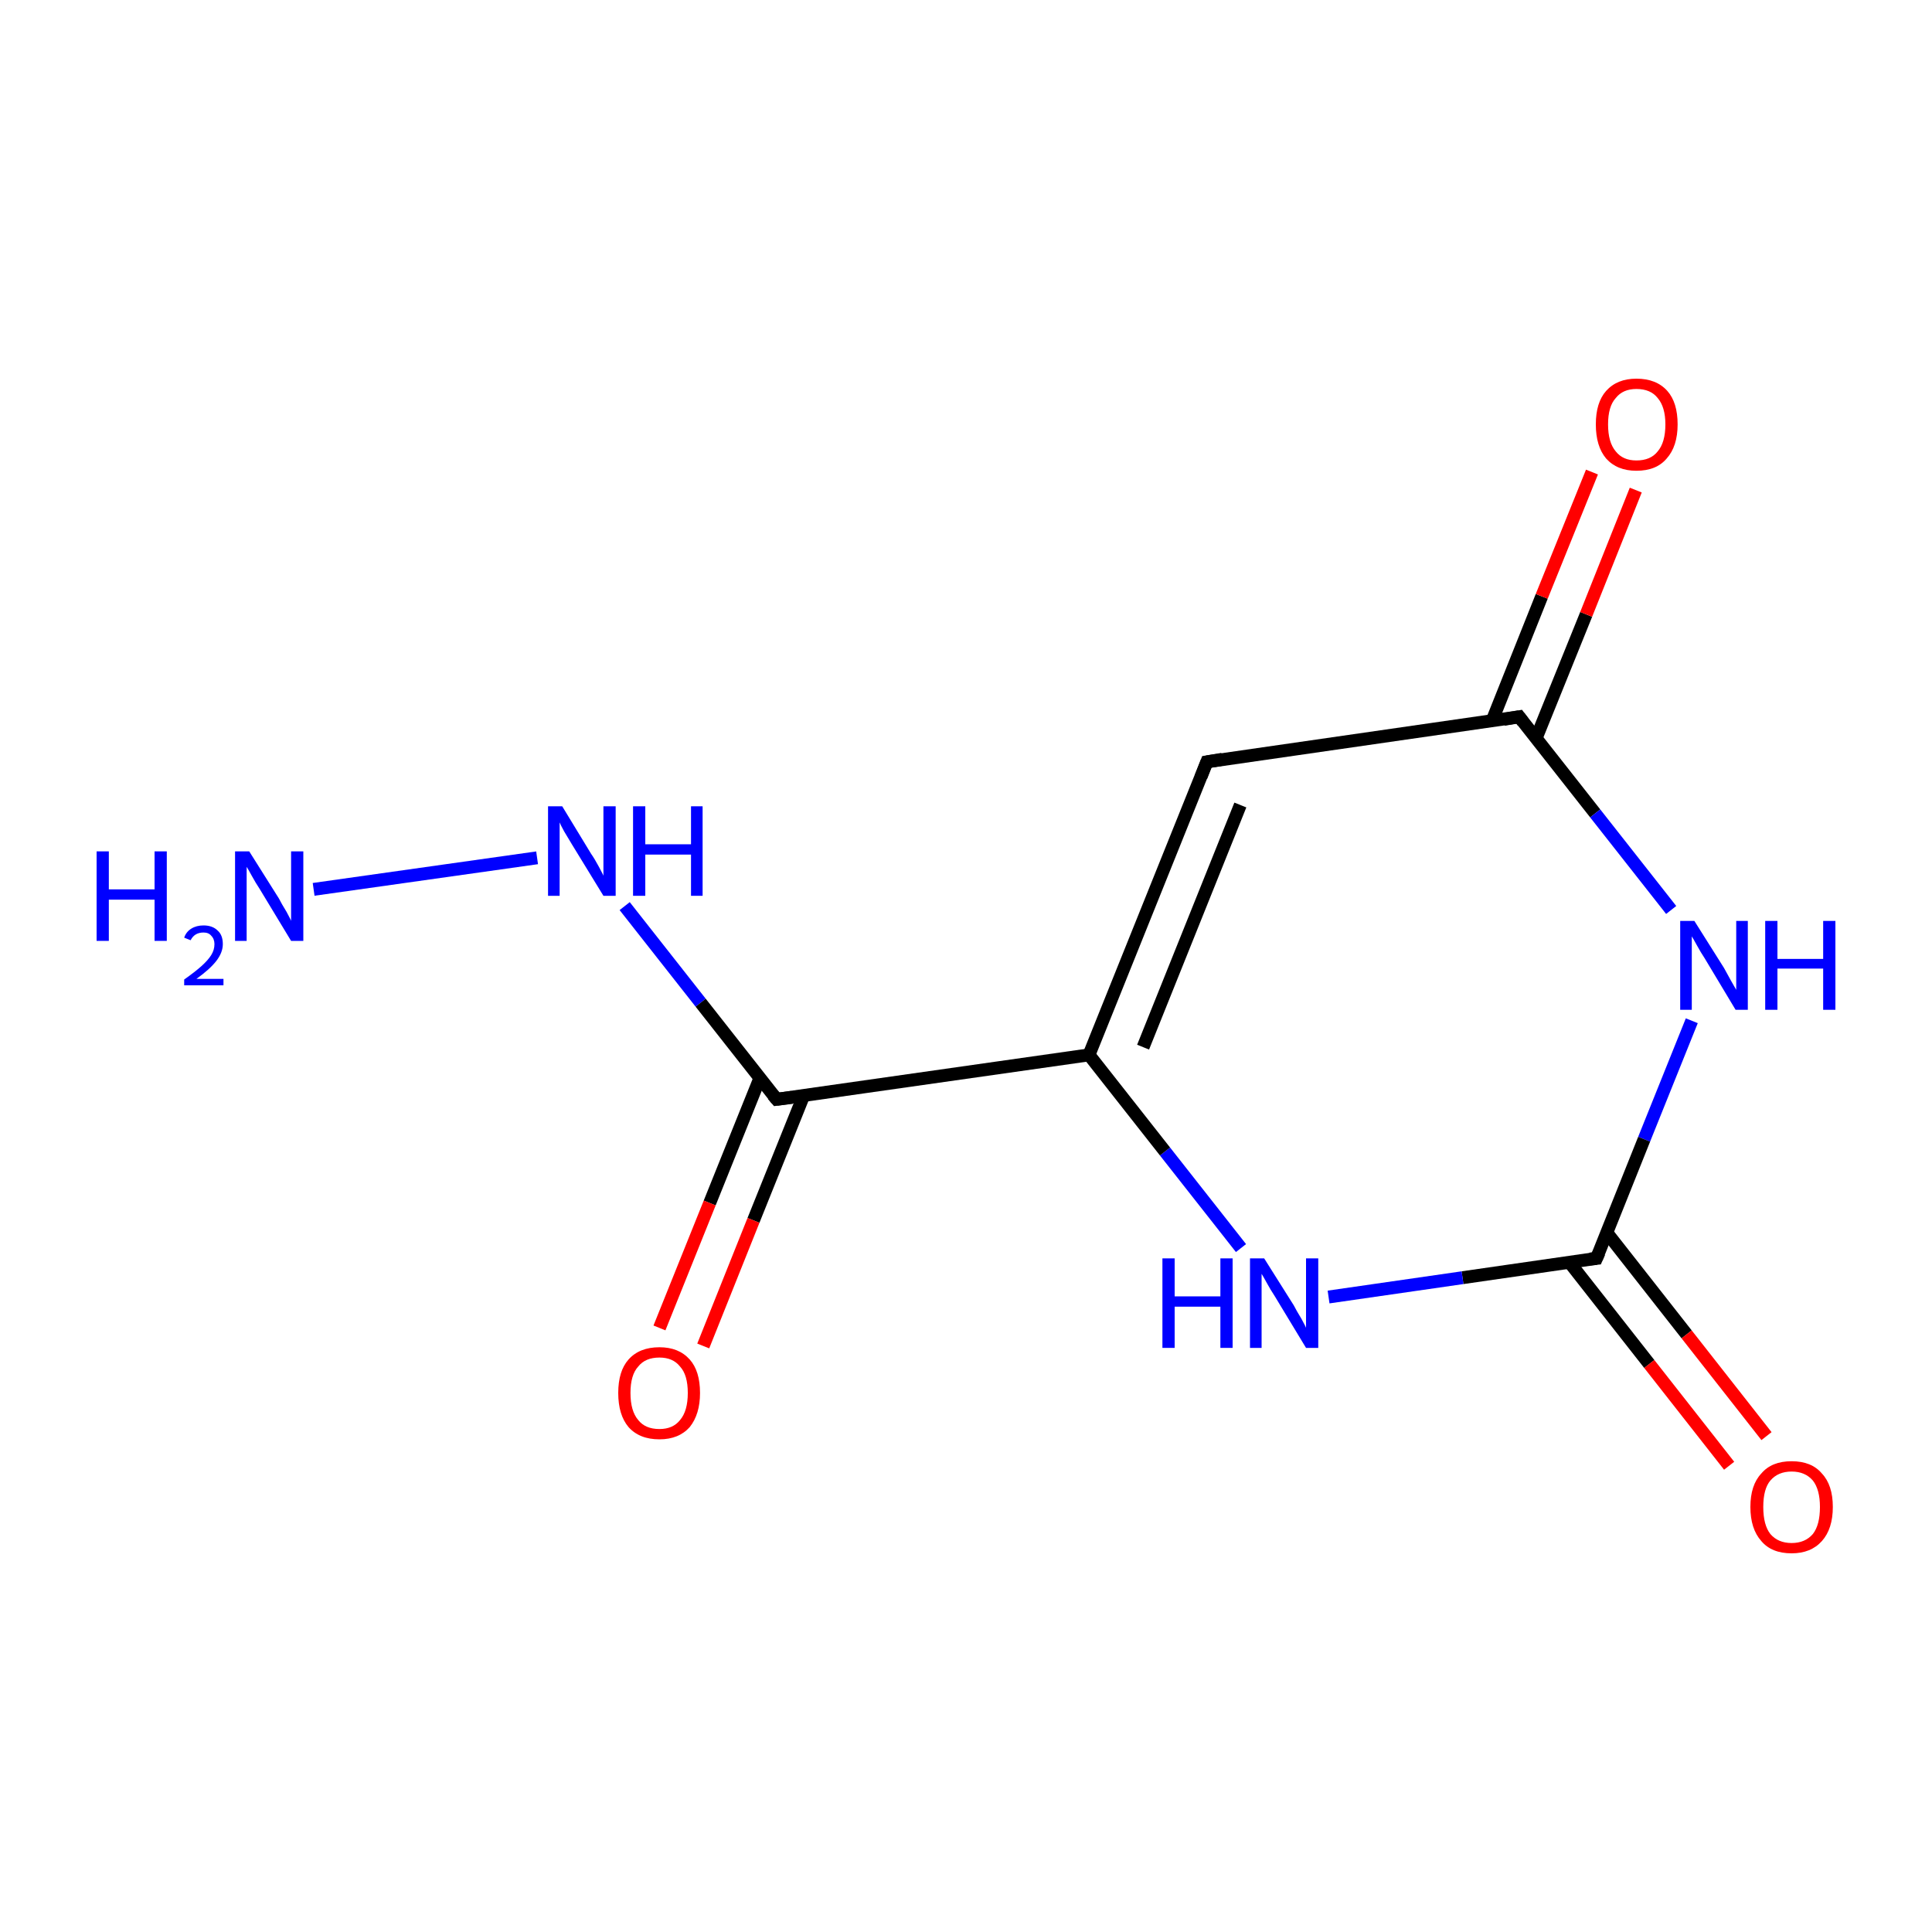 <?xml version='1.0' encoding='iso-8859-1'?>
<svg version='1.1' baseProfile='full'
              xmlns='http://www.w3.org/2000/svg'
                      xmlns:rdkit='http://www.rdkit.org/xml'
                      xmlns:xlink='http://www.w3.org/1999/xlink'
                  xml:space='preserve'
width='300px' height='300px' viewBox='0 0 300 300'>
<!-- END OF HEADER -->
<rect style='opacity:1.0;fill:#FFFFFF;stroke:none' width='300.0' height='300.0' x='0.0' y='0.0'> </rect>
<path class='bond-0 atom-0 atom-1' d='M 48.7,138.1 L 83.4,133.2' style='fill:none;fill-rule:evenodd;stroke:#0000FF;stroke-width:2.0px;stroke-linecap:butt;stroke-linejoin:miter;stroke-opacity:1' />
<path class='bond-1 atom-1 atom-2' d='M 97.0,140.7 L 108.8,155.7' style='fill:none;fill-rule:evenodd;stroke:#0000FF;stroke-width:2.0px;stroke-linecap:butt;stroke-linejoin:miter;stroke-opacity:1' />
<path class='bond-1 atom-1 atom-2' d='M 108.8,155.7 L 120.6,170.7' style='fill:none;fill-rule:evenodd;stroke:#000000;stroke-width:2.0px;stroke-linecap:butt;stroke-linejoin:miter;stroke-opacity:1' />
<path class='bond-2 atom-2 atom-3' d='M 118.0,167.4 L 110.2,186.8' style='fill:none;fill-rule:evenodd;stroke:#000000;stroke-width:2.0px;stroke-linecap:butt;stroke-linejoin:miter;stroke-opacity:1' />
<path class='bond-2 atom-2 atom-3' d='M 110.2,186.8 L 102.4,206.2' style='fill:none;fill-rule:evenodd;stroke:#FF0000;stroke-width:2.0px;stroke-linecap:butt;stroke-linejoin:miter;stroke-opacity:1' />
<path class='bond-2 atom-2 atom-3' d='M 124.8,170.1 L 117.0,189.5' style='fill:none;fill-rule:evenodd;stroke:#000000;stroke-width:2.0px;stroke-linecap:butt;stroke-linejoin:miter;stroke-opacity:1' />
<path class='bond-2 atom-2 atom-3' d='M 117.0,189.5 L 109.2,209.0' style='fill:none;fill-rule:evenodd;stroke:#FF0000;stroke-width:2.0px;stroke-linecap:butt;stroke-linejoin:miter;stroke-opacity:1' />
<path class='bond-3 atom-2 atom-4' d='M 120.6,170.7 L 169.1,163.8' style='fill:none;fill-rule:evenodd;stroke:#000000;stroke-width:2.0px;stroke-linecap:butt;stroke-linejoin:miter;stroke-opacity:1' />
<path class='bond-4 atom-4 atom-5' d='M 169.1,163.8 L 187.4,118.3' style='fill:none;fill-rule:evenodd;stroke:#000000;stroke-width:2.0px;stroke-linecap:butt;stroke-linejoin:miter;stroke-opacity:1' />
<path class='bond-4 atom-4 atom-5' d='M 177.5,162.6 L 192.6,125.0' style='fill:none;fill-rule:evenodd;stroke:#000000;stroke-width:2.0px;stroke-linecap:butt;stroke-linejoin:miter;stroke-opacity:1' />
<path class='bond-5 atom-5 atom-6' d='M 187.4,118.3 L 235.9,111.3' style='fill:none;fill-rule:evenodd;stroke:#000000;stroke-width:2.0px;stroke-linecap:butt;stroke-linejoin:miter;stroke-opacity:1' />
<path class='bond-6 atom-6 atom-7' d='M 238.5,114.7 L 246.3,95.4' style='fill:none;fill-rule:evenodd;stroke:#000000;stroke-width:2.0px;stroke-linecap:butt;stroke-linejoin:miter;stroke-opacity:1' />
<path class='bond-6 atom-6 atom-7' d='M 246.3,95.4 L 254.0,76.1' style='fill:none;fill-rule:evenodd;stroke:#FF0000;stroke-width:2.0px;stroke-linecap:butt;stroke-linejoin:miter;stroke-opacity:1' />
<path class='bond-6 atom-6 atom-7' d='M 231.7,111.9 L 239.4,92.6' style='fill:none;fill-rule:evenodd;stroke:#000000;stroke-width:2.0px;stroke-linecap:butt;stroke-linejoin:miter;stroke-opacity:1' />
<path class='bond-6 atom-6 atom-7' d='M 239.4,92.6 L 247.2,73.3' style='fill:none;fill-rule:evenodd;stroke:#FF0000;stroke-width:2.0px;stroke-linecap:butt;stroke-linejoin:miter;stroke-opacity:1' />
<path class='bond-7 atom-6 atom-8' d='M 235.9,111.3 L 247.7,126.3' style='fill:none;fill-rule:evenodd;stroke:#000000;stroke-width:2.0px;stroke-linecap:butt;stroke-linejoin:miter;stroke-opacity:1' />
<path class='bond-7 atom-6 atom-8' d='M 247.7,126.3 L 259.5,141.3' style='fill:none;fill-rule:evenodd;stroke:#0000FF;stroke-width:2.0px;stroke-linecap:butt;stroke-linejoin:miter;stroke-opacity:1' />
<path class='bond-8 atom-8 atom-9' d='M 262.7,158.5 L 255.3,176.9' style='fill:none;fill-rule:evenodd;stroke:#0000FF;stroke-width:2.0px;stroke-linecap:butt;stroke-linejoin:miter;stroke-opacity:1' />
<path class='bond-8 atom-8 atom-9' d='M 255.3,176.9 L 247.9,195.4' style='fill:none;fill-rule:evenodd;stroke:#000000;stroke-width:2.0px;stroke-linecap:butt;stroke-linejoin:miter;stroke-opacity:1' />
<path class='bond-9 atom-9 atom-10' d='M 243.7,196.0 L 256.1,211.8' style='fill:none;fill-rule:evenodd;stroke:#000000;stroke-width:2.0px;stroke-linecap:butt;stroke-linejoin:miter;stroke-opacity:1' />
<path class='bond-9 atom-9 atom-10' d='M 256.1,211.8 L 268.5,227.6' style='fill:none;fill-rule:evenodd;stroke:#FF0000;stroke-width:2.0px;stroke-linecap:butt;stroke-linejoin:miter;stroke-opacity:1' />
<path class='bond-9 atom-9 atom-10' d='M 249.5,191.4 L 261.9,207.2' style='fill:none;fill-rule:evenodd;stroke:#000000;stroke-width:2.0px;stroke-linecap:butt;stroke-linejoin:miter;stroke-opacity:1' />
<path class='bond-9 atom-9 atom-10' d='M 261.9,207.2 L 274.3,223.0' style='fill:none;fill-rule:evenodd;stroke:#FF0000;stroke-width:2.0px;stroke-linecap:butt;stroke-linejoin:miter;stroke-opacity:1' />
<path class='bond-10 atom-9 atom-11' d='M 247.9,195.4 L 227.1,198.4' style='fill:none;fill-rule:evenodd;stroke:#000000;stroke-width:2.0px;stroke-linecap:butt;stroke-linejoin:miter;stroke-opacity:1' />
<path class='bond-10 atom-9 atom-11' d='M 227.1,198.4 L 206.3,201.4' style='fill:none;fill-rule:evenodd;stroke:#0000FF;stroke-width:2.0px;stroke-linecap:butt;stroke-linejoin:miter;stroke-opacity:1' />
<path class='bond-11 atom-11 atom-4' d='M 192.7,193.8 L 180.9,178.8' style='fill:none;fill-rule:evenodd;stroke:#0000FF;stroke-width:2.0px;stroke-linecap:butt;stroke-linejoin:miter;stroke-opacity:1' />
<path class='bond-11 atom-11 atom-4' d='M 180.9,178.8 L 169.1,163.8' style='fill:none;fill-rule:evenodd;stroke:#000000;stroke-width:2.0px;stroke-linecap:butt;stroke-linejoin:miter;stroke-opacity:1' />
<path d='M 120.0,170.0 L 120.6,170.7 L 123.0,170.4' style='fill:none;stroke:#000000;stroke-width:2.0px;stroke-linecap:butt;stroke-linejoin:miter;stroke-miterlimit:10;stroke-opacity:1;' />
<path d='M 186.5,120.6 L 187.4,118.3 L 189.8,117.9' style='fill:none;stroke:#000000;stroke-width:2.0px;stroke-linecap:butt;stroke-linejoin:miter;stroke-miterlimit:10;stroke-opacity:1;' />
<path d='M 233.5,111.7 L 235.9,111.3 L 236.5,112.1' style='fill:none;stroke:#000000;stroke-width:2.0px;stroke-linecap:butt;stroke-linejoin:miter;stroke-miterlimit:10;stroke-opacity:1;' />
<path d='M 248.3,194.5 L 247.9,195.4 L 246.9,195.5' style='fill:none;stroke:#000000;stroke-width:2.0px;stroke-linecap:butt;stroke-linejoin:miter;stroke-miterlimit:10;stroke-opacity:1;' />
<path class='atom-0' d='M 15.0 132.2
L 16.9 132.2
L 16.9 138.1
L 24.0 138.1
L 24.0 132.2
L 25.9 132.2
L 25.9 146.1
L 24.0 146.1
L 24.0 139.7
L 16.9 139.7
L 16.9 146.1
L 15.0 146.1
L 15.0 132.2
' fill='#0000FF'/>
<path class='atom-0' d='M 28.6 145.6
Q 28.9 144.7, 29.7 144.2
Q 30.5 143.7, 31.6 143.7
Q 33.0 143.7, 33.8 144.5
Q 34.6 145.2, 34.6 146.6
Q 34.6 147.9, 33.6 149.2
Q 32.6 150.5, 30.5 152.0
L 34.7 152.0
L 34.7 153.0
L 28.6 153.0
L 28.6 152.1
Q 30.3 150.9, 31.3 150.0
Q 32.3 149.1, 32.8 148.3
Q 33.3 147.5, 33.3 146.6
Q 33.3 145.8, 32.8 145.3
Q 32.4 144.8, 31.6 144.8
Q 30.9 144.8, 30.4 145.1
Q 29.9 145.4, 29.6 146.0
L 28.6 145.6
' fill='#0000FF'/>
<path class='atom-0' d='M 38.7 132.2
L 43.3 139.5
Q 43.7 140.3, 44.5 141.6
Q 45.2 142.9, 45.2 143.0
L 45.2 132.2
L 47.1 132.2
L 47.1 146.1
L 45.2 146.1
L 40.3 138.0
Q 39.7 137.1, 39.1 136.0
Q 38.5 134.9, 38.3 134.6
L 38.3 146.1
L 36.5 146.1
L 36.5 132.2
L 38.7 132.2
' fill='#0000FF'/>
<path class='atom-1' d='M 87.3 125.2
L 91.8 132.6
Q 92.3 133.3, 93.0 134.6
Q 93.7 135.9, 93.7 136.0
L 93.7 125.2
L 95.6 125.2
L 95.6 139.1
L 93.7 139.1
L 88.8 131.1
Q 88.2 130.1, 87.6 129.1
Q 87.0 128.0, 86.9 127.7
L 86.9 139.1
L 85.1 139.1
L 85.1 125.2
L 87.3 125.2
' fill='#0000FF'/>
<path class='atom-1' d='M 98.3 125.2
L 100.2 125.2
L 100.2 131.1
L 107.3 131.1
L 107.3 125.2
L 109.1 125.2
L 109.1 139.1
L 107.3 139.1
L 107.3 132.7
L 100.2 132.7
L 100.2 139.1
L 98.3 139.1
L 98.3 125.2
' fill='#0000FF'/>
<path class='atom-3' d='M 96.0 216.3
Q 96.0 212.9, 97.6 211.1
Q 99.3 209.2, 102.4 209.2
Q 105.4 209.2, 107.1 211.1
Q 108.7 212.9, 108.7 216.3
Q 108.7 219.6, 107.1 221.6
Q 105.4 223.5, 102.4 223.5
Q 99.3 223.5, 97.6 221.6
Q 96.0 219.7, 96.0 216.3
M 102.4 221.9
Q 104.5 221.9, 105.6 220.5
Q 106.8 219.1, 106.8 216.3
Q 106.8 213.5, 105.6 212.2
Q 104.5 210.8, 102.4 210.8
Q 100.2 210.8, 99.1 212.2
Q 97.9 213.5, 97.9 216.3
Q 97.9 219.1, 99.1 220.5
Q 100.2 221.9, 102.4 221.9
' fill='#FF0000'/>
<path class='atom-7' d='M 247.8 65.9
Q 247.8 62.5, 249.4 60.7
Q 251.1 58.8, 254.1 58.8
Q 257.2 58.8, 258.9 60.7
Q 260.5 62.5, 260.5 65.9
Q 260.5 69.3, 258.8 71.2
Q 257.2 73.1, 254.1 73.1
Q 251.1 73.1, 249.4 71.2
Q 247.8 69.3, 247.8 65.9
M 254.1 71.5
Q 256.3 71.5, 257.4 70.1
Q 258.6 68.7, 258.6 65.9
Q 258.6 63.2, 257.4 61.8
Q 256.3 60.4, 254.1 60.4
Q 252.0 60.4, 250.9 61.8
Q 249.7 63.1, 249.7 65.9
Q 249.7 68.7, 250.9 70.1
Q 252.0 71.5, 254.1 71.5
' fill='#FF0000'/>
<path class='atom-8' d='M 263.1 143.0
L 267.7 150.3
Q 268.1 151.0, 268.8 152.3
Q 269.6 153.7, 269.6 153.7
L 269.6 143.0
L 271.4 143.0
L 271.4 156.8
L 269.5 156.8
L 264.7 148.8
Q 264.1 147.9, 263.5 146.8
Q 262.9 145.7, 262.7 145.4
L 262.7 156.8
L 260.9 156.8
L 260.9 143.0
L 263.1 143.0
' fill='#0000FF'/>
<path class='atom-8' d='M 274.1 143.0
L 276.0 143.0
L 276.0 148.9
L 283.1 148.9
L 283.1 143.0
L 285.0 143.0
L 285.0 156.8
L 283.1 156.8
L 283.1 150.4
L 276.0 150.4
L 276.0 156.8
L 274.1 156.8
L 274.1 143.0
' fill='#0000FF'/>
<path class='atom-10' d='M 271.8 234.0
Q 271.8 230.6, 273.5 228.8
Q 275.1 226.9, 278.2 226.9
Q 281.3 226.9, 282.9 228.8
Q 284.6 230.6, 284.6 234.0
Q 284.6 237.4, 282.9 239.3
Q 281.2 241.2, 278.2 241.2
Q 275.1 241.2, 273.5 239.3
Q 271.8 237.4, 271.8 234.0
M 278.2 239.6
Q 280.3 239.6, 281.5 238.2
Q 282.6 236.8, 282.6 234.0
Q 282.6 231.3, 281.5 229.9
Q 280.3 228.5, 278.2 228.5
Q 276.1 228.5, 274.9 229.9
Q 273.8 231.2, 273.8 234.0
Q 273.8 236.8, 274.9 238.2
Q 276.1 239.6, 278.2 239.6
' fill='#FF0000'/>
<path class='atom-11' d='M 180.5 195.4
L 182.4 195.4
L 182.4 201.3
L 189.5 201.3
L 189.5 195.4
L 191.4 195.4
L 191.4 209.3
L 189.5 209.3
L 189.5 202.9
L 182.4 202.9
L 182.4 209.3
L 180.5 209.3
L 180.5 195.4
' fill='#0000FF'/>
<path class='atom-11' d='M 196.3 195.4
L 200.9 202.7
Q 201.3 203.5, 202.1 204.8
Q 202.8 206.1, 202.8 206.2
L 202.8 195.4
L 204.7 195.4
L 204.7 209.3
L 202.8 209.3
L 197.9 201.2
Q 197.3 200.3, 196.7 199.2
Q 196.1 198.1, 195.9 197.8
L 195.9 209.3
L 194.1 209.3
L 194.1 195.4
L 196.3 195.4
' fill='#0000FF'/>
</svg>
